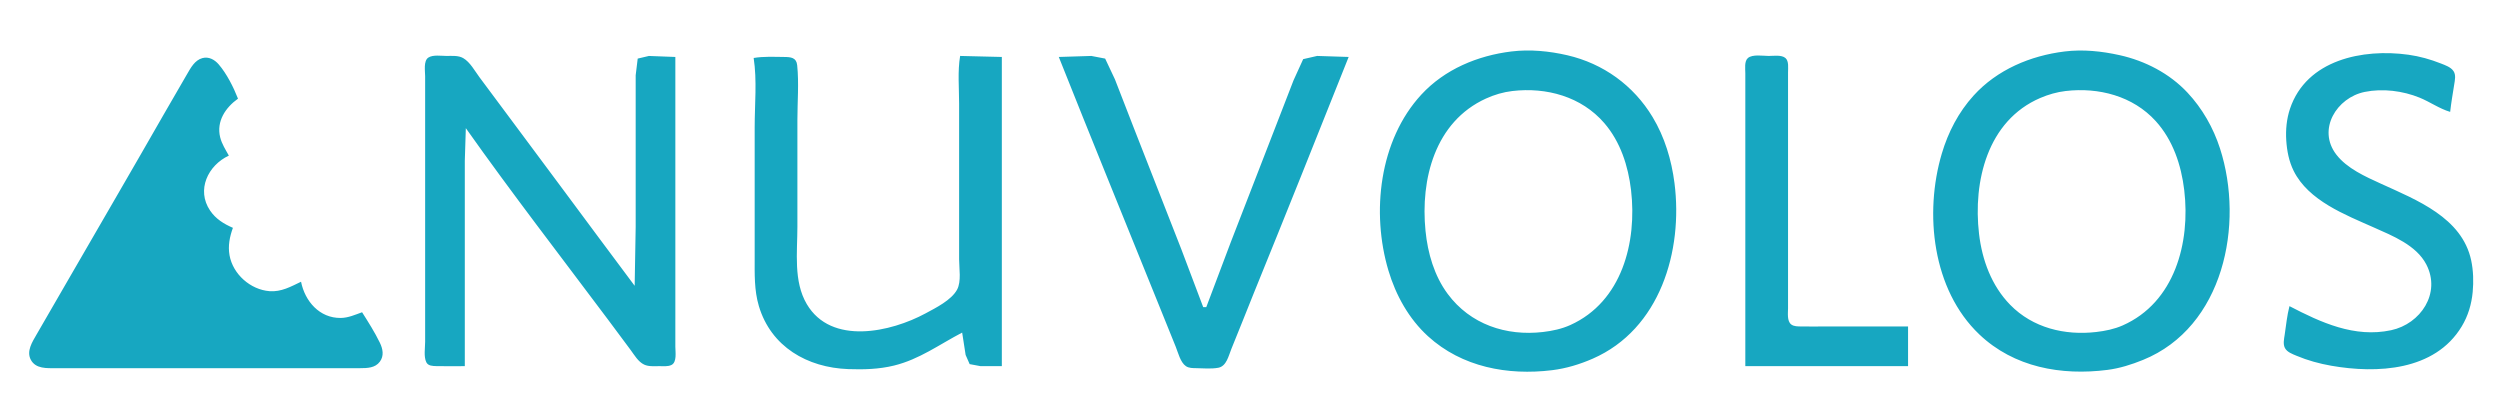 <?xml version="1.0" encoding="UTF-8" standalone="no"?>
<svg
   xmlns:dc="http://purl.org/dc/elements/1.1/"
   xmlns:cc="http://creativecommons.org/ns#"
   xmlns:rdf="http://www.w3.org/1999/02/22-rdf-syntax-ns#"
   xmlns:svg="http://www.w3.org/2000/svg"
   xmlns="http://www.w3.org/2000/svg"
   xmlns:sodipodi="http://sodipodi.sourceforge.net/DTD/sodipodi-0.dtd"
   xmlns:inkscape="http://www.inkscape.org/namespaces/inkscape"
   inkscape:version="1.0 (4035a4f, 2020-05-01)"
   sodipodi:docname="nuvolos_text_and_logo_acblue.svg"
   viewBox="0 0 2458 406"
   height="406"
   width="2458"
   id="svg1215"
   version="1.1">
  <defs
     id="defs1219" />
  <sodipodi:namedview
     inkscape:current-layer="g1223"
     inkscape:window-maximized="1"
     inkscape:window-y="23"
     inkscape:window-x="0"
     inkscape:cy="210.28747"
     inkscape:cx="1120.701"
     inkscape:zoom="0.32861095"
     showgrid="false"
     id="namedview1217"
     inkscape:window-height="804"
     inkscape:window-width="1440"
     inkscape:pageshadow="2"
     inkscape:pageopacity="0"
     guidetolerance="10"
     gridtolerance="10"
     objecttolerance="10"
     borderopacity="1"
     bordercolor="#666666"
     pagecolor="#ffffff" />
  <g
     id="g1223"
     inkscape:label="Image"
     inkscape:groupmode="layer">
    <path
       id="path1229"
       d="m 1486,50.6 c -33.19,4.078 -65.53,17.479 -88.57,42.447 -41.4,44.888 -49.32,115.99 -32.32,172.953 7.24,24.256 20.05,47.429 38.92,64.612 33.38,30.403 78.4,38.71 121.97,33.359 13.87,-1.704 27.21,-5.753 40,-11.347 66.15,-28.936 88.88,-105.916 80.35,-172.624 -2.91,-22.774 -9.64,-45.254 -21.57,-65 -18.75,-31.051 -48.48,-52.508 -83.78,-60.68 -17.77,-4.115 -36.81,-5.954 -55,-3.72 m 544,0 c -33.66,4.135 -66.47,17.895 -89.61,43.419 -14.77,16.29 -24.99,35.995 -31.21,56.981 -17.41,58.706 -9.33,133.833 36.87,177.783 34.12,32.46 80.72,40.684 125.95,34.902 12.12,-1.55 23.71,-5.227 35,-9.813 79.21,-32.19 99.8,-133.286 75.71,-207.872 -6.56,-20.322 -17.37,-39.335 -32,-54.953 -17.7,-18.892 -41.62,-31.228 -66.71,-36.816 -17.58,-3.913 -36.02,-5.84 -54,-3.631 M 2251,301 c -2.38,9.182 -3.29,18.634 -4.68,27.999 -0.62,4.164 -1.84,9.254 0.24,13.199 2.16,4.082 7.45,5.921 11.45,7.61 10.78,4.56 22.47,7.743 33.99,9.767 45.01,7.907 101.89,5.193 128.33,-38.575 6.33,-10.466 9.7,-21.879 10.83,-34 0.95,-10.126 0.64,-21.026 -1.49,-31 -8.96,-42.068 -53.63,-59.353 -88.67,-75.356 -15.31,-6.991 -33.47,-15.014 -43.96,-28.695 -18.99,-24.75 0.44,-55.973 27.96,-61.576 17.64,-3.59 37.42,-1.1 54,5.66 10.19,4.155 19.46,10.856 30,13.967 1.01,-9.05 2.59,-18.006 4,-26.999 0.66,-4.215 1.85,-9.303 -0.73,-13.118 -2.66,-3.938 -8.05,-5.751 -12.27,-7.423 -10.32,-4.092 -21,-7.106 -32,-8.64 -44.74,-6.239 -100.31,4.824 -116.49,53.18 -3.3,9.88 -4.32,20.637 -3.66,31 0.66,10.284 2.67,20.708 7.28,30 14.55,29.328 50.7,43.129 78.87,55.666 18.39,8.184 41.75,17.43 51.55,36.337 14.71,28.345 -5.69,58.476 -34.55,64.657 -35.97,7.705 -68.97,-7.525 -100,-23.66 M 457,360 V 207 158 l 1,-32 c 45.033,63.661 92.879,125.584 139.625,188 7.473,9.978 14.912,19.984 22.334,29.999 3.71,5.006 7.508,11.722 13.362,14.468 4.429,2.078 9.92,1.535 14.678,1.531 3.81,-0.003 8.628,0.578 12.16,-1.148 5.578,-2.727 3.84,-12.839 3.841,-17.85 V 286 56 L 638.006,55.016 626.993,57.611 625,74 V 117 223 l -1,58 C 599.364,248.065 574.851,215.032 550.345,182 534.007,159.978 517.664,137.958 501.24,116 L 471.459,76 C 466.876,69.866 462.242,61.065 455.446,57.15 450.622,54.371 444.354,55.006 439,55.001 433.822,54.996 425.708,53.615 421.15,56.611 416.216,59.853 418,70.01 418,75 v 51 164 46 c 0,5.949 -1.534,14.668 1.15,20.159 1.796,3.673 6.325,3.706 9.872,3.802 9.314,0.251 18.66,0.039 27.978,0.039 M 944,55 c -2.554,15.228 -1,31.591 -1,47 v 85 68 c 0,8.813 2.331,21.779 -1.993,29.767 -5.6,10.344 -21.011,17.956 -31.007,23.355 -33.989,18.359 -92.661,31.746 -116.775,-9.128 C 780.021,276.614 784,247.857 784,223 V 118 c 0,-17.705 1.61,-36.276 -0.209,-53.888 -0.785,-7.596 -6.255,-8.035 -12.8,-8.1 C 761.055,55.913 750.826,55.352 741,57 c 3.407,21.975 1,45.786 1,68 v 128 c 0,16.206 -0.553,32.285 4.141,48 11.943,39.984 47.639,60.442 87.859,61.902 15.115,0.548 30.252,0.139 45,-3.48 25.074,-6.152 44.548,-20.744 67,-32.422 l 3.405,21.978 3.963,9.029 10.638,1.981 L 985,360 V 56 l -41,-1 m 97,1 c 31.62,79.483 63.98,158.682 96.01,238 l 19,47 c 2.35,5.826 4.53,15.277 9.99,19.007 2.88,1.969 6.66,1.915 10.01,1.971 7.02,0.117 14.86,0.892 21.78,-0.391 8.21,-1.52 10.19,-11.981 12.92,-18.587 7.56,-18.255 14.66,-36.699 22.11,-55 31.41,-77.185 62.34,-154.586 93.18,-232 l -31,-0.994 -13.71,3.144 -9.49,20.85 -18.21,47 -43.44,112 -24.15,64 h -3 L 1161.46,245 1114.85,126 1096.2,78 1086.59,57.611 1073,55.005 1041,56 m 675,304 h 160 v -39 h -83 c -7.33,0 -14.67,0.1 -21.99,-0.022 -3.21,-0.053 -7.17,0.099 -9.86,-1.971 C 1756.82,315.671 1758,307.766 1758,303 V 261 109 71.001 c -0.01,-4.115 0.97,-10.884 -2.53,-13.928 -3.88,-3.364 -11.75,-2.071 -16.47,-2.072 -5.56,-0.002 -15.92,-1.871 -20.47,2.072 -3.68,3.201 -2.53,10.609 -2.53,14.928 V 111 360 M 356,307 c -6.839,2.463 -13.6,5.526 -21,5.61 -20.873,0.238 -35.232,-16.515 -39,-35.61 -10.025,4.791 -19.466,10.17 -31,9.275 -18.722,-1.452 -36.002,-16.66 -39.322,-35.275 -1.66,-9.307 0.158,-18.258 3.322,-27 -8.979,-3.881 -16.858,-8.726 -22.46,-17.012 C 192.85,186.734 204.493,162.539 225,153 c -3.212,-5.829 -6.91,-11.465 -8.525,-18 -3.879,-15.695 5.214,-29.189 17.525,-38 -4.43,-11.305 -11.06,-24.492 -19.009,-33.729 -3.984,-4.629 -9.731,-7.829 -15.955,-6.159 -7.54,2.023 -11.549,9.648 -15.179,15.889 -7.55,12.983 -15.113,25.962 -22.571,38.999 -30.964,54.13 -62.388,108.005 -93.588,162 l -31.813,55 c -4.174,7.255 -10.101,16.313 -5.57,24.769 C 35.174,362.836 46.219,361.995 55,362 h 68 187 c 14.666,0 29.334,0.073 44,-0.007 7.092,-0.038 14.851,-0.126 19.491,-6.41 4.267,-5.778 2.916,-12.569 -10e-4,-18.583 C 368.477,326.662 362.135,316.703 356,307 M 1487,89.492 c 33.42,-3.908 67.83,5.451 90.35,31.537 15.84,18.354 23.53,42.239 26.3,65.971 5.98,51.127 -8.91,109.605 -59.65,132.544 -8.52,3.85 -17.74,5.818 -27,6.892 -36.2,4.202 -71.41,-7.512 -93.61,-37.442 -13.26,-17.868 -19.64,-40.105 -21.83,-61.994 -5.07,-50.793 9.21,-107.217 59.44,-130.112 8.2,-3.74 17.03,-6.347 26,-7.396 m 544,0 c 32.34,-3.782 66.1,4.881 88.5,29.581 16.98,18.724 25.09,43.219 28.04,67.927 6.14,51.468 -9.28,110.329 -60.54,132.972 -8.2,3.621 -17.13,5.435 -26,6.464 -30.9,3.587 -62.35,-4.001 -84.57,-26.711 -18.35,-18.763 -27.63,-44.027 -30.64,-69.725 -6.03,-51.496 8.13,-111.314 60.21,-133.66 7.93,-3.401 16.42,-5.845 25,-6.848 z"
       style="fill:#17a7c1;stroke:none;fill-opacity:1" />
  </g>
</svg>
